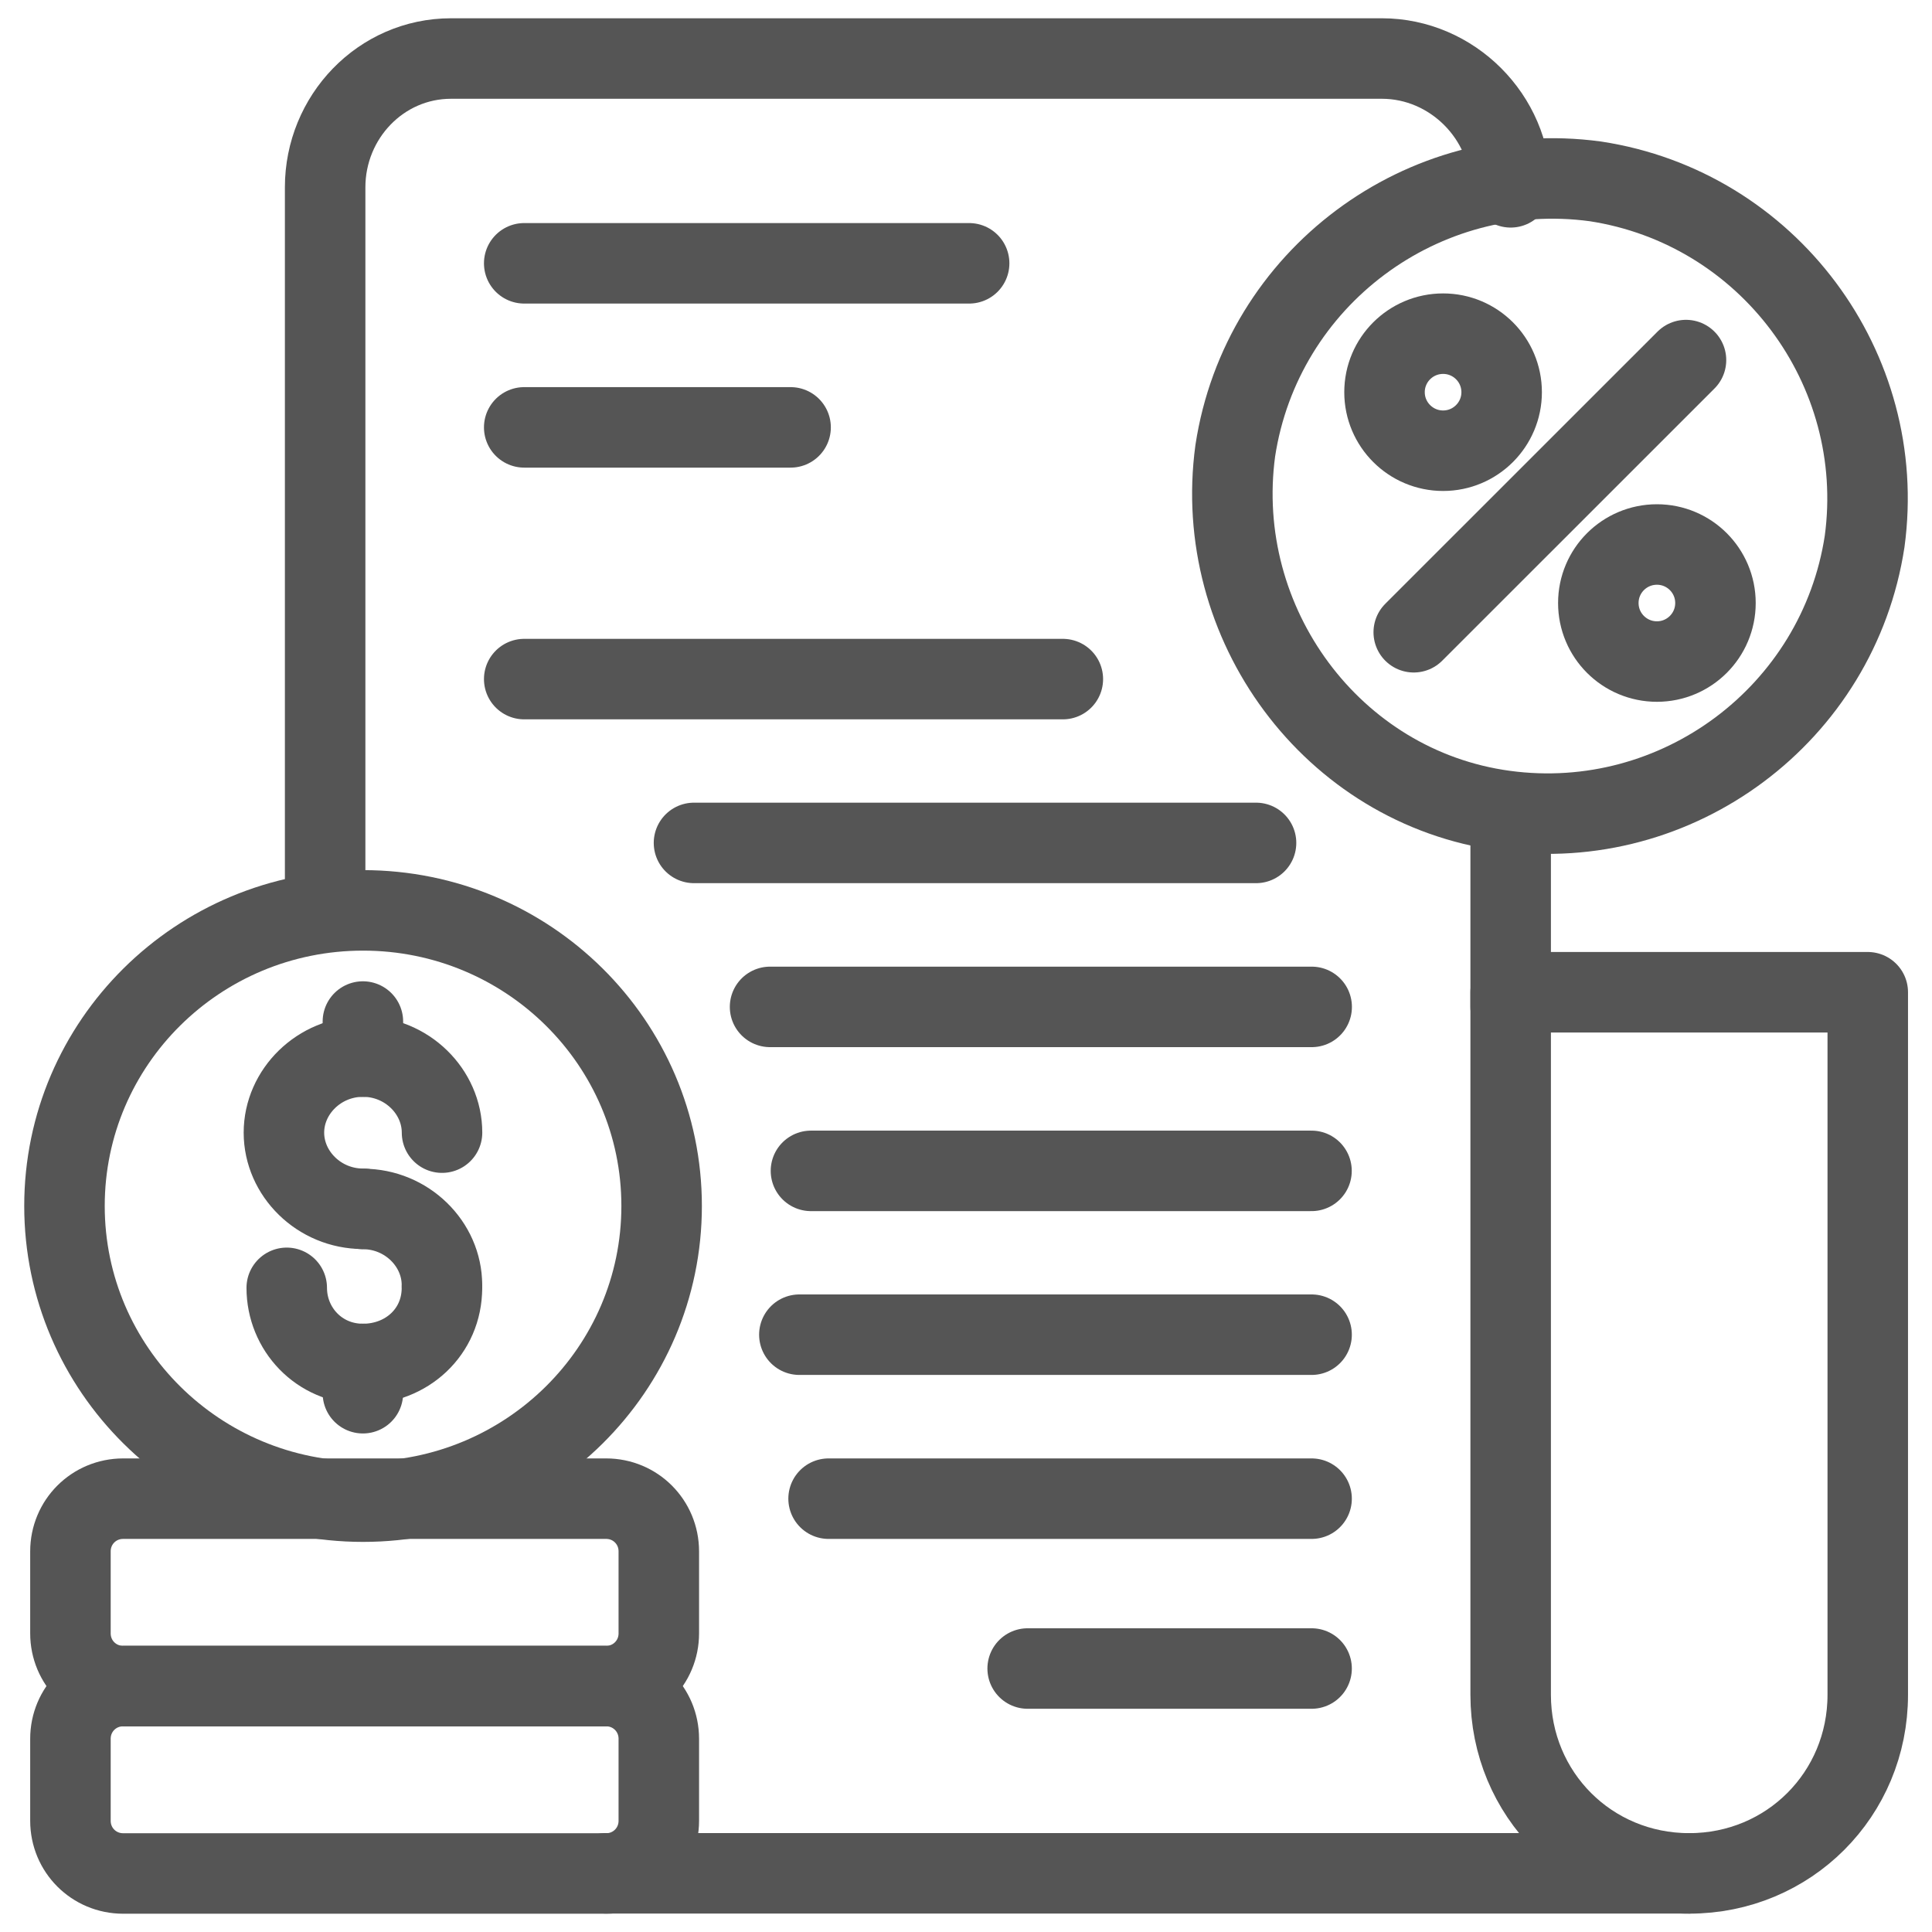 <svg width="24" height="24" viewBox="0 0 24 24" fill="none" xmlns="http://www.w3.org/2000/svg">
<g clip-path="url(#clip0_1831_5950)">
<path d="M18.766 10.107V12.507" stroke="#555555" stroke-miterlimit="10" stroke-linecap="round" stroke-linejoin="round"/>
<path d="M4.039 11.308V2.327C4.039 1.454 4.73 0.727 5.603 0.727H17.166C18.039 0.727 18.766 1.454 18.766 2.327" stroke="#555555" stroke-miterlimit="10" stroke-linecap="round" stroke-linejoin="round"/>
<path d="M20.982 23.271H7.527" stroke="#555555" stroke-miterlimit="10" stroke-linecap="round" stroke-linejoin="round"/>
<path d="M18.766 12.326H23.202V21.053C23.202 22.29 22.22 23.272 20.984 23.272C19.747 23.272 18.766 22.29 18.766 21.053V12.326Z" stroke="#555555" stroke-miterlimit="10" stroke-linecap="round" stroke-linejoin="round"/>
<path d="M23.163 6.726C22.836 8.871 20.836 10.362 18.69 10.071C16.545 9.78 15.054 7.744 15.345 5.599C15.672 3.453 17.672 1.962 19.818 2.253C21.963 2.58 23.454 4.58 23.163 6.726Z" stroke="#555555" stroke-miterlimit="10" stroke-linecap="round" stroke-linejoin="round"/>
<path d="M17.562 7.854L20.944 4.473" stroke="#555555" stroke-miterlimit="10" stroke-linecap="round" stroke-linejoin="round"/>
<path d="M17.927 5.599C18.328 5.599 18.654 5.273 18.654 4.872C18.654 4.47 18.328 4.145 17.927 4.145C17.525 4.145 17.199 4.47 17.199 4.872C17.199 5.273 17.525 5.599 17.927 5.599Z" stroke="#555555" stroke-miterlimit="10" stroke-linecap="round" stroke-linejoin="round"/>
<path d="M20.583 8.218C20.984 8.218 21.31 7.893 21.31 7.491C21.31 7.089 20.984 6.764 20.583 6.764C20.181 6.764 19.855 7.089 19.855 7.491C19.855 7.893 20.181 8.218 20.583 8.218Z" stroke="#555555" stroke-miterlimit="10" stroke-linecap="round" stroke-linejoin="round"/>
<path d="M7.53 23.273H1.53C1.166 23.273 0.875 22.982 0.875 22.618V21.6C0.875 21.236 1.166 20.945 1.53 20.945H7.53C7.893 20.945 8.184 21.236 8.184 21.6V22.618C8.184 22.982 7.893 23.273 7.53 23.273Z" stroke="#555555" stroke-miterlimit="10" stroke-linecap="round" stroke-linejoin="round"/>
<path d="M7.53 20.945H1.53C1.166 20.945 0.875 20.654 0.875 20.29V19.272C0.875 18.908 1.166 18.617 1.53 18.617H7.53C7.893 18.617 8.184 18.908 8.184 19.272V20.29C8.184 20.654 7.893 20.945 7.53 20.945Z" stroke="#555555" stroke-miterlimit="10" stroke-linecap="round" stroke-linejoin="round"/>
<path d="M4.51 18.654C6.558 18.654 8.219 17.01 8.219 14.981C8.219 12.953 6.558 11.309 4.51 11.309C2.461 11.309 0.801 12.953 0.801 14.981C0.801 17.01 2.461 18.654 4.51 18.654Z" stroke="#555555" stroke-miterlimit="10" stroke-linecap="round" stroke-linejoin="round"/>
<path d="M4.509 15.016C3.964 15.016 3.527 14.579 3.527 14.07C3.527 13.561 3.964 13.125 4.509 13.125C5.055 13.125 5.491 13.561 5.491 14.07" stroke="#555555" stroke-miterlimit="10" stroke-linecap="round" stroke-linejoin="round"/>
<path d="M5.49 15.998C5.49 16.544 5.053 16.944 4.508 16.944C3.962 16.944 3.562 16.507 3.562 15.998" stroke="#555555" stroke-miterlimit="10" stroke-linecap="round" stroke-linejoin="round"/>
<path d="M4.508 15.018C5.053 15.018 5.49 15.454 5.49 15.963" stroke="#555555" stroke-miterlimit="10" stroke-linecap="round" stroke-linejoin="round"/>
<path d="M4.508 13.126V12.69" stroke="#555555" stroke-miterlimit="10" stroke-linecap="round" stroke-linejoin="round"/>
<path d="M4.508 16.943V17.307" stroke="#555555" stroke-miterlimit="10" stroke-linecap="round" stroke-linejoin="round"/>
<path d="M6.512 3.271H12.039" stroke="#555555" stroke-miterlimit="10" stroke-linecap="round" stroke-linejoin="round"/>
<path d="M6.512 5.309H9.821" stroke="#555555" stroke-miterlimit="10" stroke-linecap="round" stroke-linejoin="round"/>
<path d="M6.512 8.436H13.203" stroke="#555555" stroke-miterlimit="10" stroke-linecap="round" stroke-linejoin="round"/>
<path d="M8.621 10.471H15.603" stroke="#555555" stroke-miterlimit="10" stroke-linecap="round" stroke-linejoin="round"/>
<path d="M9.566 12.508H16.294" stroke="#555555" stroke-miterlimit="10" stroke-linecap="round" stroke-linejoin="round"/>
<path d="M10.074 14.545H16.292" stroke="#555555" stroke-miterlimit="10" stroke-linecap="round" stroke-linejoin="round"/>
<path d="M9.93 16.58H16.293" stroke="#555555" stroke-miterlimit="10" stroke-linecap="round" stroke-linejoin="round"/>
<path d="M10.293 18.617H16.293" stroke="#555555" stroke-miterlimit="10" stroke-linecap="round" stroke-linejoin="round"/>
<path d="M16.293 20.727H12.766" stroke="#555555" stroke-miterlimit="10" stroke-linecap="round" stroke-linejoin="round"/>
</g>
<defs>
<clipPath id="clip0_1831_5950">
<rect width="24" height="24" fill="white"/>
</clipPath>
</defs>
</svg>
